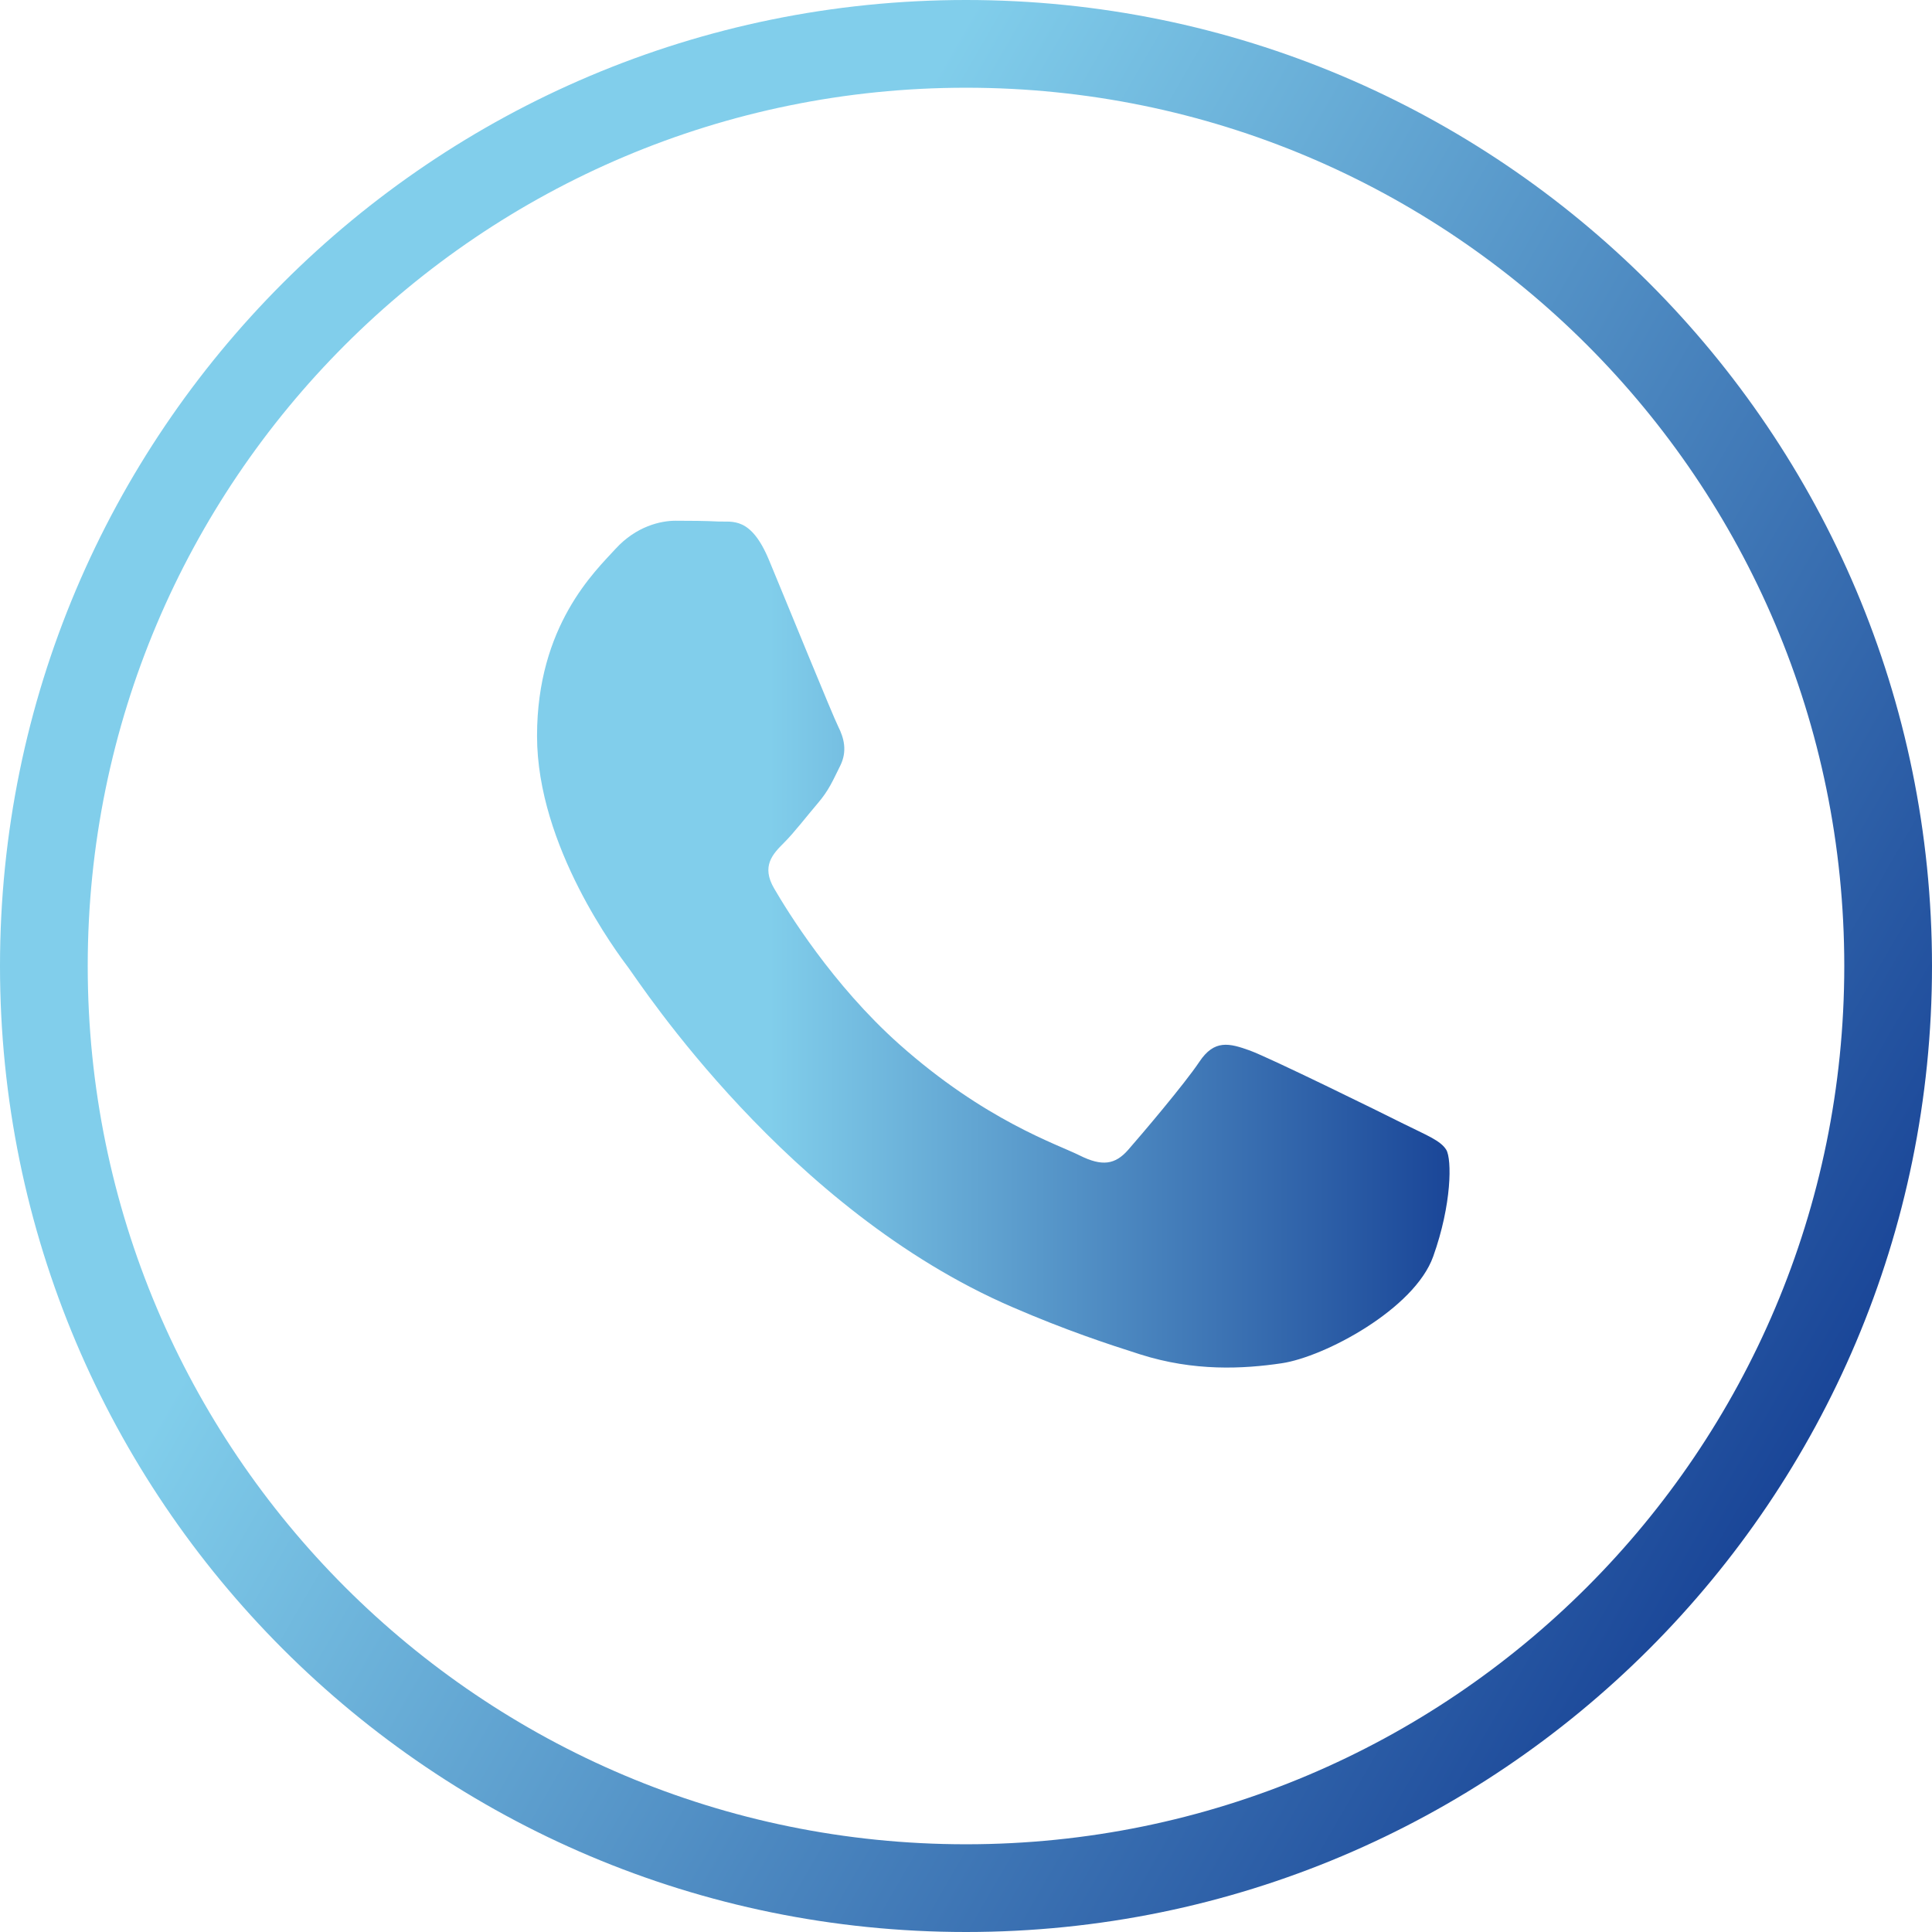 <?xml version="1.0" encoding="iso-8859-1"?>
<!-- Generator: Adobe Illustrator 24.1.0, SVG Export Plug-In . SVG Version: 6.00 Build 0)  -->
<svg version="1.1" id="Layer_1" xmlns="http://www.w3.org/2000/svg" xmlns:xlink="http://www.w3.org/1999/xlink" x="0px" y="0px"
	 viewBox="0 0 32 32" style="enable-background:new 0 0 32 32;" xml:space="preserve">
<g>
	<linearGradient id="SVGID_1_" gradientUnits="userSpaceOnUse" x1="2.141" y1="7.999" x2="29.859" y2="24.001">
		<stop  offset="0.255" style="stop-color:#81CEEB"/>
		<stop  offset="1" style="stop-color:#1A4698"/>
	</linearGradient>
	<path style="fill:url(#SVGID_1_);" d="M16,0C7.163,0,0,7.163,0,16c0,8.837,7.163,16,16,16c8.837,0,16-7.163,16-16
		C32,7.163,24.837,0,16,0z M16,30.547C7.966,30.547,1.453,24.034,1.453,16C1.453,7.966,7.966,1.453,16,1.453
		c8.034,0,14.547,6.513,14.547,14.547C30.547,24.034,24.034,30.547,16,30.547z"/>
	<linearGradient id="SVGID_2_" gradientUnits="userSpaceOnUse" x1="8.896" y1="15.639" x2="24.009" y2="15.639">
		<stop  offset="0.255" style="stop-color:#81CEEB"/>
		<stop  offset="1" style="stop-color:#1A4698"/>
	</linearGradient>
	<path style="fill-rule:evenodd;clip-rule:evenodd;fill:url(#SVGID_2_);" d="M23.242,18.611c0.373,0.186,0.62,0.279,0.713,0.434
		c0.093,0.155,0.093,0.9-0.217,1.767c-0.31,0.868-1.795,1.662-2.51,1.768c-0.641,0.095-1.452,0.136-2.342-0.147
		c-0.54-0.172-1.233-0.4-2.12-0.784c-3.73-1.609-6.166-5.365-6.352-5.613c-0.186-0.248-1.519-2.015-1.519-3.846
		c0-1.829,0.961-2.728,1.301-3.1c0.341-0.373,0.745-0.465,0.992-0.465c0.248,0,0.496,0.002,0.713,0.013
		c0.228,0.011,0.535-0.087,0.836,0.638c0.31,0.745,1.054,2.574,1.147,2.759c0.093,0.186,0.155,0.404,0.031,0.652
		c-0.124,0.248-0.186,0.403-0.372,0.62c-0.186,0.218-0.391,0.486-0.558,0.652c-0.186,0.186-0.38,0.387-0.162,0.758
		c0.217,0.373,0.963,1.59,2.068,2.576c1.421,1.266,2.618,1.658,2.99,1.844c0.372,0.186,0.589,0.155,0.806-0.093
		c0.217-0.248,0.929-1.085,1.178-1.457c0.248-0.373,0.495-0.31,0.837-0.187C21.043,17.526,22.871,18.424,23.242,18.611"/>
</g>
</svg>
